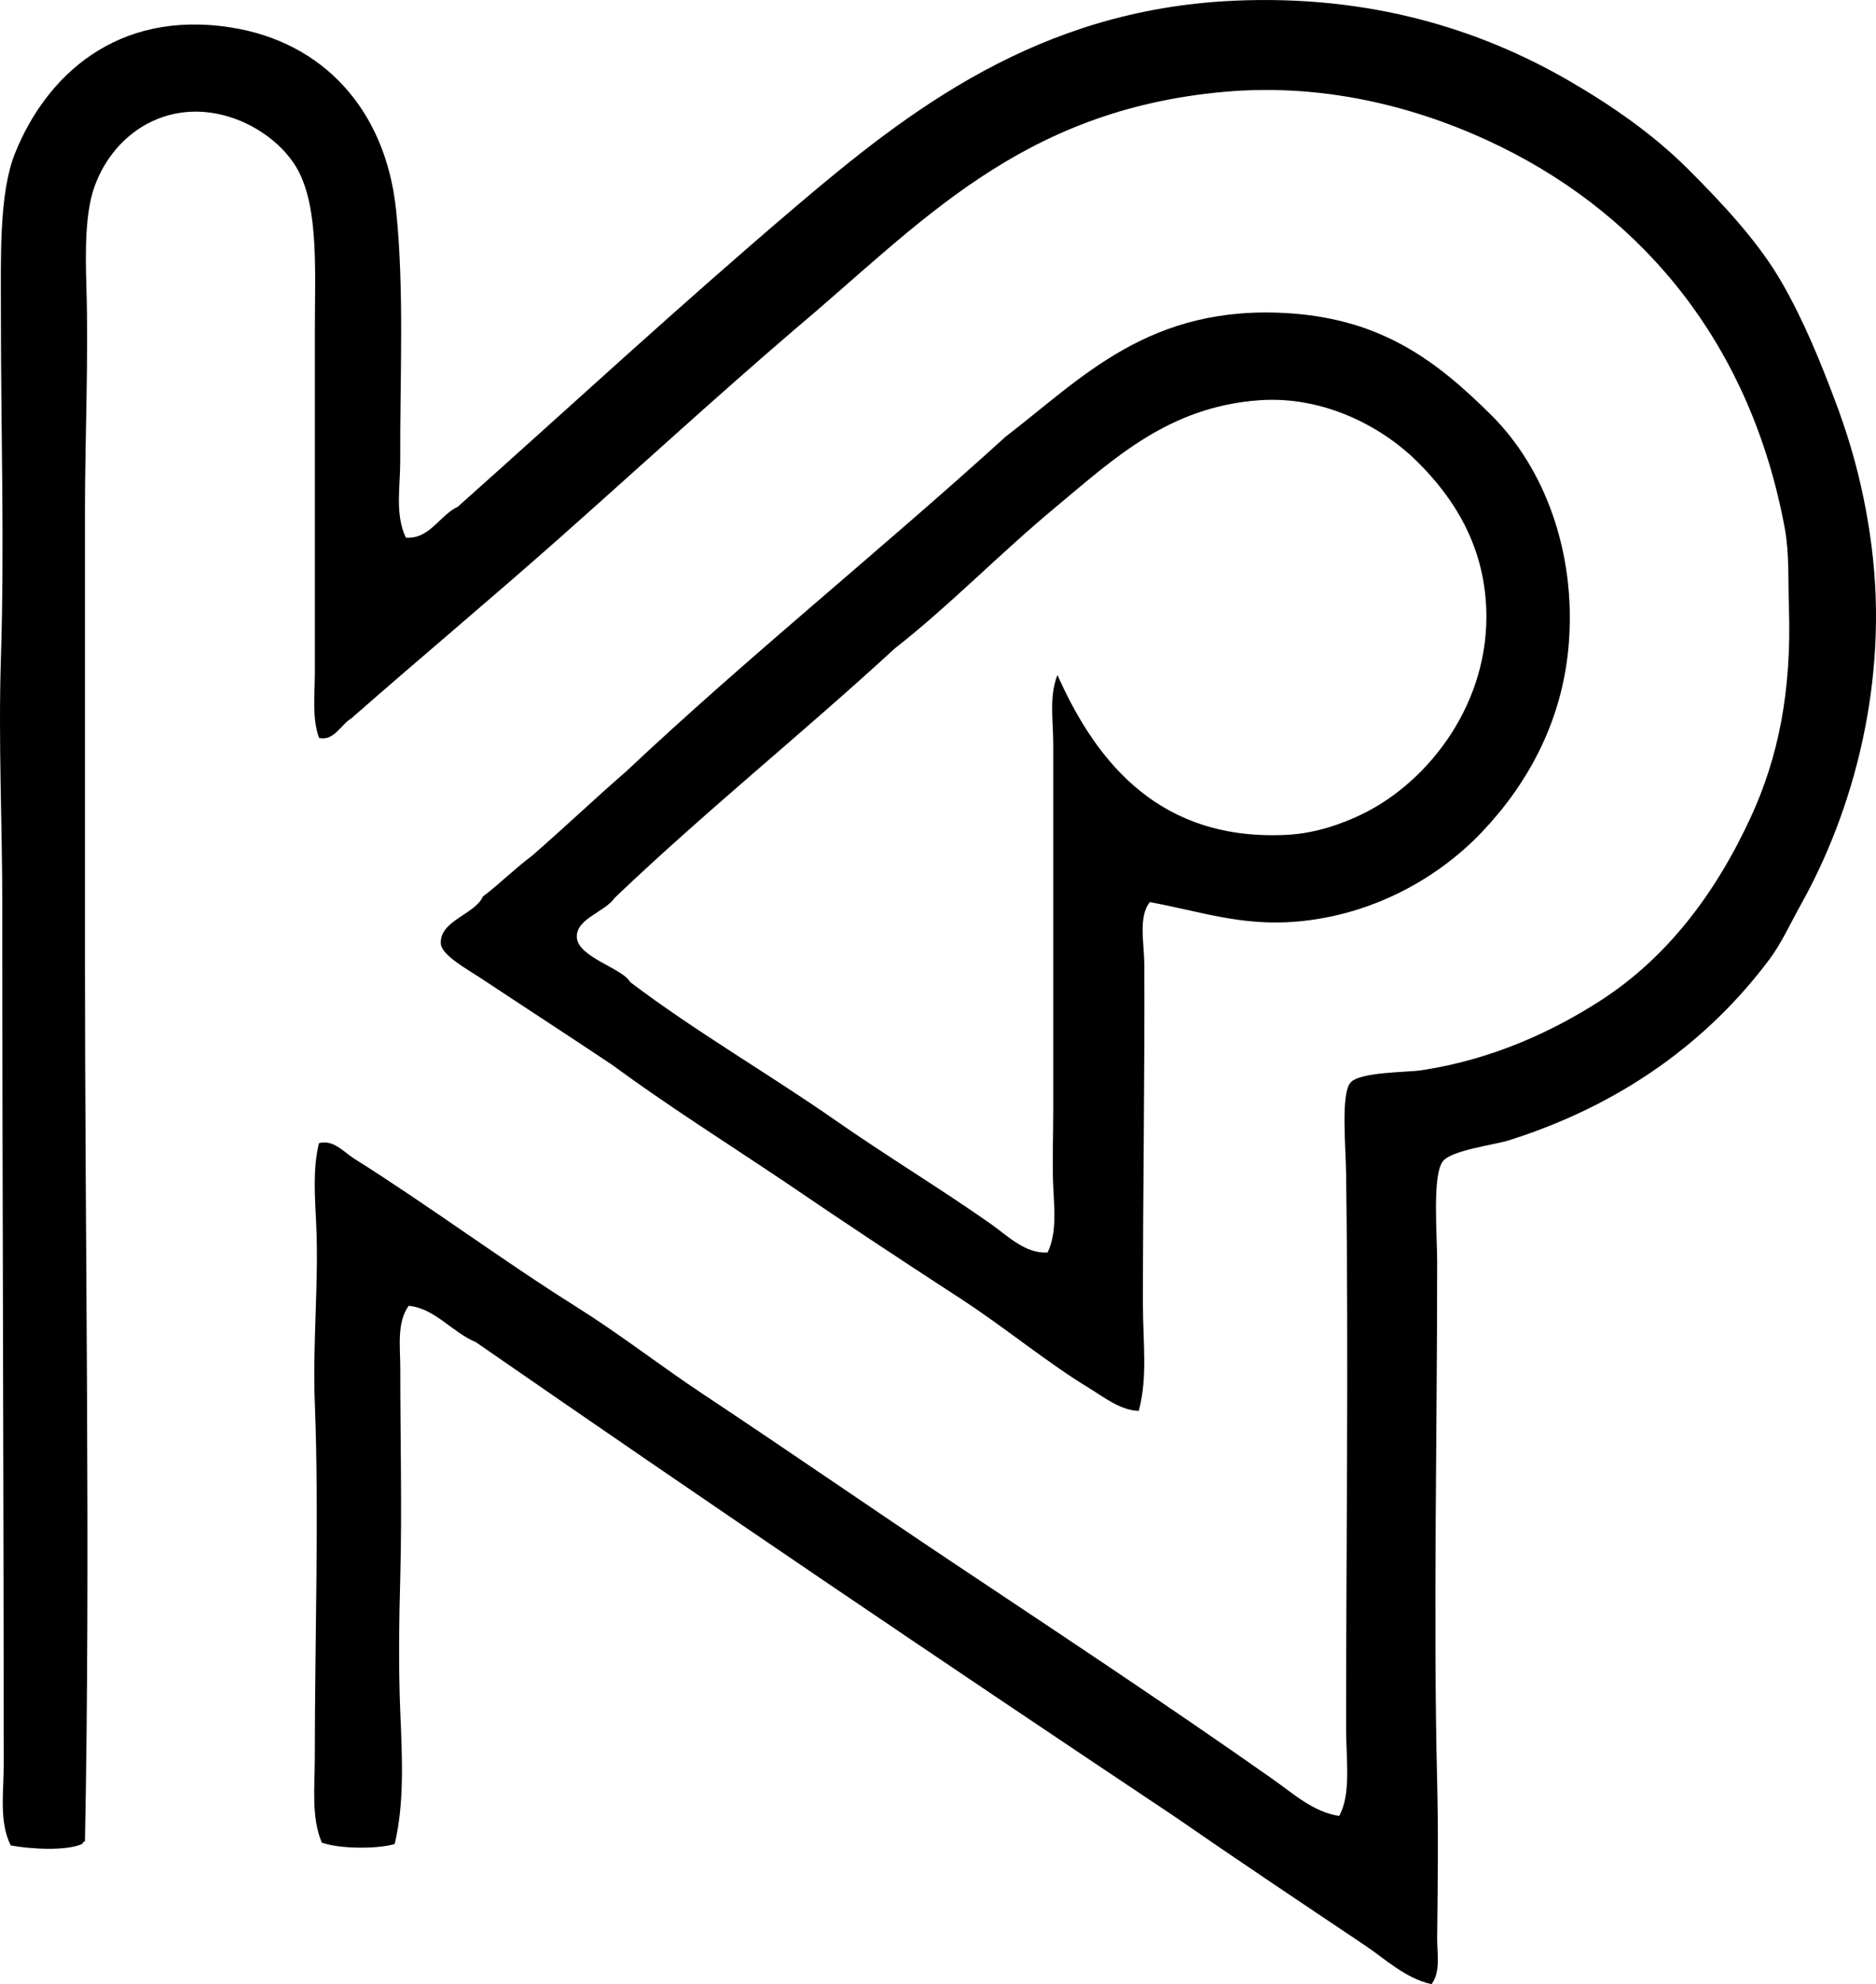 <svg enable-background="new 0 0 69.951 73.96" viewBox="0 0 69.951 73.96" xmlns="http://www.w3.org/2000/svg"><g clip-rule="evenodd" fill-rule="evenodd"><path d="m53.379 73.96c-.986-.223-1.719-.936-2.508-1.464-2.351-1.574-4.728-3.163-7.106-4.807-8.732-5.826-17.418-11.701-26.018-17.659-.889-.368-1.524-1.259-2.508-1.358-.452.629-.313 1.536-.313 2.351-.001 2.531.066 5.269 0 7.733-.046 1.68-.07 3.421 0 5.067.071 1.693.156 3.378-.209 4.911-.602.189-2.06.19-2.718-.052-.398-.949-.261-2.066-.261-3.136 0-4.358.164-9.157 0-13.27-.087-2.187.154-4.473.053-6.635-.049-1.035-.133-2.075.103-3.03.54-.147.933.339 1.308.574 2.778 1.745 5.5 3.776 8.307 5.538 1.607 1.009 3.11 2.183 4.702 3.24 3.165 2.1 6.261 4.242 9.457 6.373 3.929 2.62 7.914 5.254 11.808 7.994.746.525 1.497 1.215 2.456 1.358.456-.799.26-2.097.26-3.292.001-6.58.097-13.756 0-20.689-.013-.986-.196-2.904.157-3.345.334-.414 2.119-.386 2.665-.47 2.662-.405 4.918-1.467 6.688-2.611 2.434-1.577 4.255-3.939 5.591-6.845.998-2.174 1.521-4.628 1.41-7.838-.034-1.006.02-1.979-.157-2.926-1.254-6.736-5.161-11.539-10.605-14.212-2.709-1.329-6.305-2.395-10.293-2.037-7.631.686-11.323 4.914-15.987 8.831-2.974 2.547-5.851 5.19-8.778 7.784-2.567 2.273-5.206 4.478-7.784 6.74-.387.228-.642.852-1.203.73-.268-.755-.156-1.597-.156-2.456 0-4.067 0-8.519 0-12.695 0-2.244.147-4.565-.627-6.009-.838-1.56-3.407-2.935-5.643-1.724-.859.467-1.561 1.281-1.936 2.302-.356.974-.356 2.388-.313 3.762.084 2.637-.053 5.71-.053 8.359v16.667c0 10.935.209 22.312 0 32.916-.047.023-.093.046-.104.104-.628.273-1.952.184-2.665.053-.437-.882-.261-1.966-.261-2.979.001-10.883-.053-21.103-.052-32.028 0-3.058-.151-6.102-.052-9.246.137-4.31-.001-8.322 0-12.854 0-2.084-.075-4.459.522-5.956 1.148-2.872 3.778-5.368 8.046-4.702 3.455.539 5.773 3.073 6.165 6.792.316 2.991.142 6.335.157 9.354.005.971-.207 1.989.209 2.873.887.065 1.255-.834 1.933-1.149 4.114-3.663 8.207-7.449 12.593-11.181 4.252-3.62 9.062-7.34 16.301-7.682 5.171-.243 9.286 1.097 12.539 2.979 1.582.916 3.143 1.994 4.441 3.292 1.289 1.288 2.632 2.719 3.5 4.232.806 1.401 1.438 2.937 2.038 4.546.611 1.639 1.056 3.332 1.307 5.277.652 5.07-.693 9.879-2.613 13.322-.411.737-.741 1.476-1.201 2.091-2.305 3.075-5.54 5.423-9.718 6.74-.526.165-2.145.366-2.456.783-.397.535-.209 2.706-.209 3.763.001 6.428-.15 13.229 0 19.383.048 1.979.021 3.856 0 5.8-.006.579.139 1.249-.209 1.723z"/><path d="m42.877 33.625c-.44.528-.213 1.557-.209 2.299.021 3.984-.053 8.548-.052 12.695 0 1.379.185 2.737-.156 3.971-.684-.021-1.283-.503-1.829-.836-1.615-.983-3.171-2.28-4.807-3.344-2.2-1.43-4.378-2.867-6.531-4.336-2.168-1.455-4.391-2.856-6.478-4.389-1.414-.947-3.238-2.132-4.911-3.24-.462-.305-1.425-.833-1.464-1.254-.08-.867 1.277-1.106 1.568-1.776.636-.479 1.188-1.04 1.828-1.516 1.184-1.027 2.316-2.107 3.501-3.135 4.577-4.304 9.506-8.258 14.159-12.486 2.838-2.171 5.354-4.957 10.606-4.599 3.44.235 5.484 1.781 7.523 3.814 1.937 1.932 3.136 5.032 2.874 8.464-.221 2.91-1.533 5.256-3.239 7.054-1.646 1.733-4.1 3.112-6.949 3.344-2.025.166-3.535-.376-5.434-.73zm5.121-2.508c1.06-.056 2.053-.408 2.82-.784 2.469-1.209 4.751-4.147 4.599-7.682-.1-2.304-1.164-4.066-2.612-5.484-1.274-1.248-3.433-2.422-5.853-2.247-3.382.243-5.424 2.185-7.575 3.971-2.092 1.734-3.978 3.692-6.009 5.276-3.428 3.155-7.081 6.085-10.449 9.301-.354.523-1.436.77-1.411 1.462.027.751 1.719 1.164 1.985 1.673 2.449 1.855 5.147 3.405 7.681 5.172 1.903 1.328 3.911 2.537 5.8 3.867.612.432 1.252 1.093 2.089 1.044.352-.738.246-1.631.21-2.455-.04-.91 0-1.842 0-2.769 0-4.611 0-9.296 0-13.742 0-.863-.16-1.764.157-2.559 1.492 3.352 3.887 6.2 8.568 5.956z"/></g></svg>